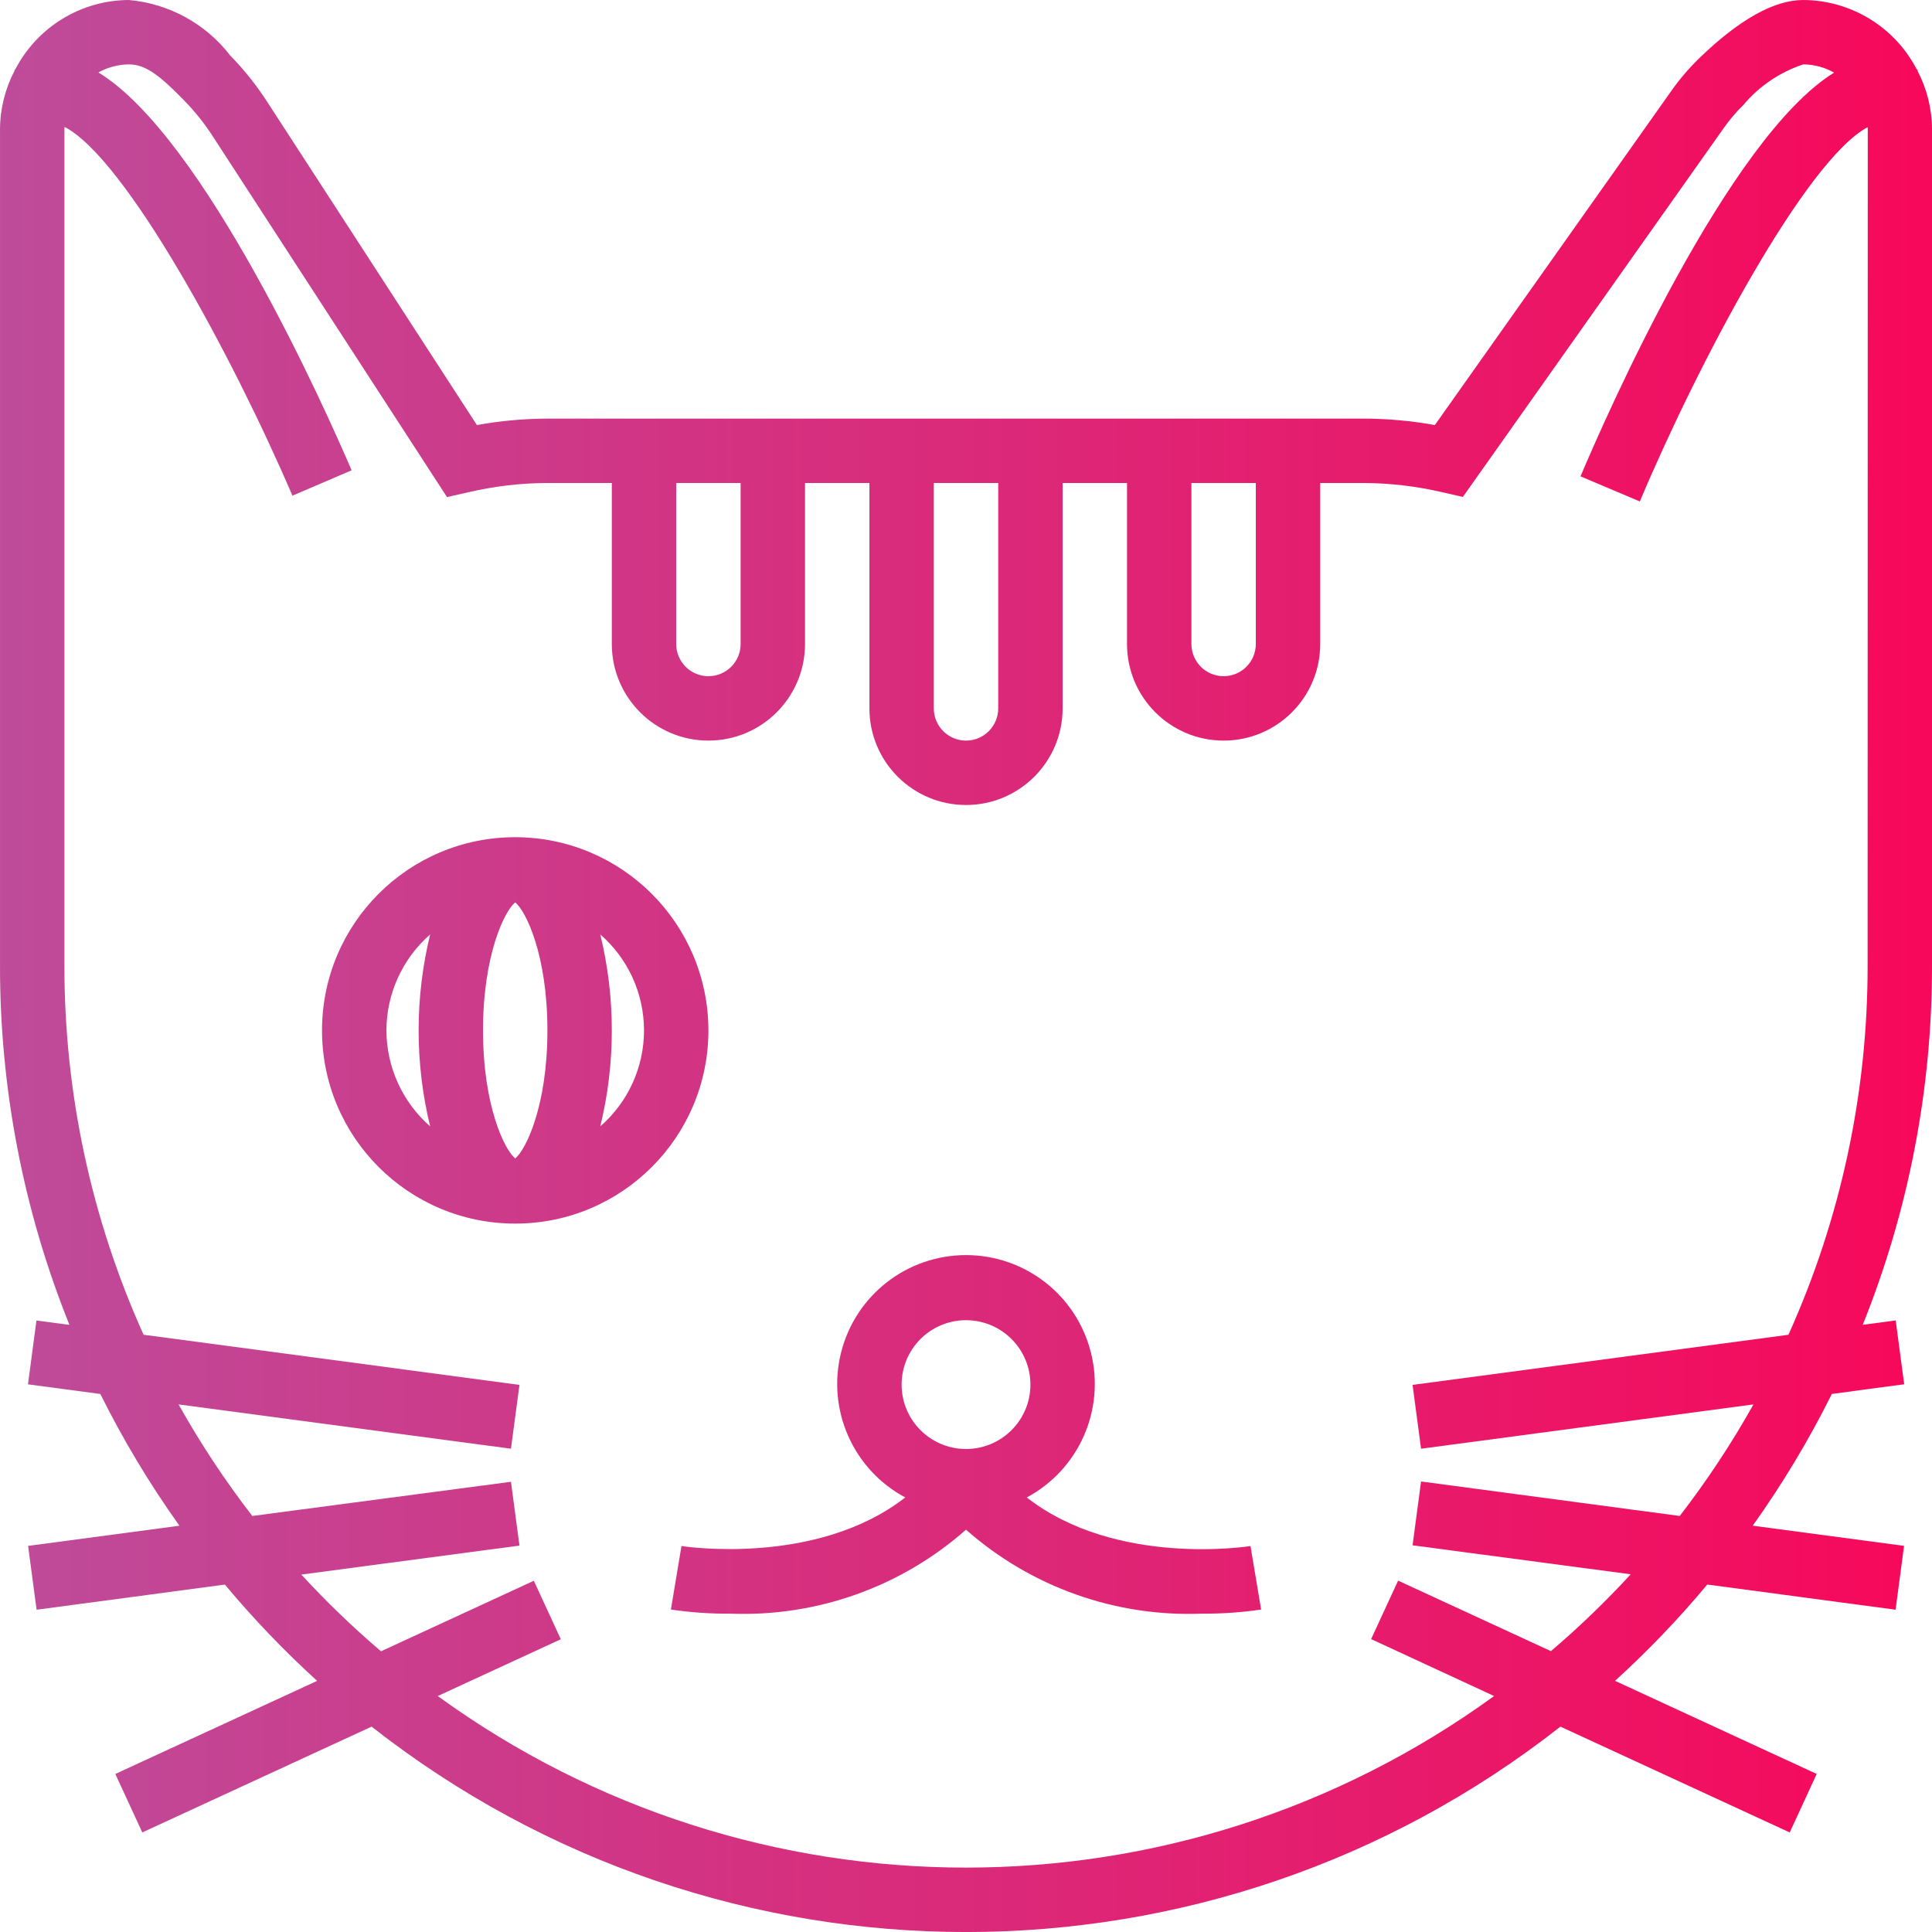 <!-- icon666.com - MILLIONS OF FREE VECTOR ICONS --><svg viewBox="0 0 480 480.008" xmlns="http://www.w3.org/2000/svg" xmlns:xlink="http://www.w3.org/1999/xlink"><linearGradient id="a"><stop offset="0" stop-color="#bc4e9c"></stop><stop offset="1" stop-color="#f80759"></stop></linearGradient><linearGradient id="b" gradientUnits="userSpaceOnUse" x1="-15.996" x2="485.204" xlink:href="#a" y1="256" y2="256"></linearGradient><linearGradient id="c" gradientUnits="userSpaceOnUse" x1="-15.996" x2="485.204" xlink:href="#a" y1="356.456" y2="356.456"></linearGradient><linearGradient id="d" gradientUnits="userSpaceOnUse" x1="-15.996" x2="485.204" xlink:href="#a" y1="240" y2="240"></linearGradient><path d="m128.004 208c-26.508 0-48 21.492-48 48s21.492 48 48 48c26.508 0 48-21.492 48-48-.027-26.5-21.5-47.973-48-48zm0 79.801c-2.617-2.066-8-13.023-8-31.801s5.383-29.734 8-31.801c2.617 2.066 8 13.023 8 31.801s-5.383 29.734-8 31.801zm-32-31.801c.027-9.137 3.984-17.824 10.863-23.84-3.816 15.664-3.816 32.016 0 47.68-6.879-6.016-10.836-14.703-10.863-23.84zm53.137 23.84c3.816-15.664 3.816-32.016 0-47.68 6.898 6 10.863 14.695 10.863 23.84s-3.965 17.84-10.863 23.84zm0 0" fill="url(#b)"></path><path d="m344.004 208c-26.508 0-48 21.492-48 48s21.492 48 48 48c26.508 0 48-21.492 48-48-.027-26.5-21.5-47.973-48-48zm0 79.801c-2.617-2.066-8-13.023-8-31.801s5.383-29.734 8-31.801c2.617 2.066 8 13.023 8 31.801s-5.383 29.734-8 31.801zm-32-31.801c.027-9.137 3.984-17.824 10.863-23.84-3.816 15.664-3.816 32.016 0 47.68-6.879-6.016-10.836-14.703-10.863-23.84zm53.137 23.84c3.816-15.664 3.816-32.016 0-47.68 6.898 6 10.863 14.695 10.863 23.84s-3.965 17.84-10.863 23.84zm0 0" fill="url(#b)"></path><path d="m255.094 372.039c12.941-6.922 19.516-21.758 15.945-35.996-3.566-14.238-16.363-24.219-31.039-24.219s-27.473 9.98-31.039 24.219c-3.57 14.238 3.004 29.074 15.945 35.996-22.148 17.242-55.199 12.137-55.598 12.066l-2.625 15.781c4.898.723 9.844 1.062 14.793 1.023 21.465.828 42.426-6.645 58.527-20.863 16.102 14.219 37.062 21.691 58.527 20.863 4.949.039 9.895-.301 14.793-1.023l-2.641-15.773c-.367.055-33.383 5.277-55.59-12.074zm-15.09-44.039c8.836 0 16 7.164 16 16s-7.164 16-16 16c-8.836 0-16-7.164-16-16s7.164-16 16-16zm0 0" fill="url(#c)"></path><path d="m476.445 17.344c-.082-.055-.168-.07-.25-.129-5.469-10.531-16.324-17.16-28.191-17.215-7.266 0-16 4.91-25.969 14.594-2.508 2.453-4.785 5.129-6.809 8l-58.742 83.008c-5.859-1.055-11.801-1.59-17.754-1.602h-202.727c-5.875.023-11.738.559-17.52 1.602l-52.16-80.402c-2.648-4.086-5.695-7.898-9.098-11.383-6.098-7.918-15.227-12.926-25.184-13.816-11.879.039-22.758 6.672-28.23 17.215-.082.059-.168.074-.25.129l.098.145c-2.367 4.488-3.621 9.477-3.656 14.551v207.961c-.016 30.551 5.84 60.82 17.246 89.16l-8.191-1.09-2.109 15.859 17.977 2.398c5.676 11.41 12.246 22.355 19.652 32.727l-37.598 5.016 2.113 15.859 46.781-6.242c7.082 8.488 14.738 16.48 22.914 23.922l-50.137 23.125 6.703 14.531 56.969-26.289c86.695 68.043 208.664 68.043 295.359 0l56.969 26.289 6.703-14.531-50.105-23.133c8.176-7.441 15.832-15.434 22.914-23.922l46.785 6.242 2.109-15.859-37.598-5.016c7.406-10.371 13.98-21.316 19.656-32.727l17.977-2.398-2.113-15.859-8.191 1.09c11.395-28.34 17.238-58.605 17.215-89.152v-207.961c-.035-5.074-1.289-10.062-3.656-14.551zm-164.441 102.656v40c0 4.418-3.582 8-8 8-4.418 0-8-3.582-8-8v-40zm-64 0v56c0 4.418-3.582 8-8 8-4.418 0-8-3.582-8-8v-56zm-64 0v40c0 4.418-3.582 8-8 8-4.418 0-8-3.582-8-8v-40zm280 120c.02 31.59-6.688 62.82-19.672 91.617l-93.383 12.453 2.109 15.859 82.586-11.008c-5.418 9.676-11.543 18.941-18.32 27.719l-64.266-8.57-2.109 15.859 54.199 7.199c-6.215 6.762-12.836 13.141-19.824 19.094l-37.969-17.52-6.703 14.527 30.551 14.145c-78.25 56.836-184.195 56.836-262.445 0l30.574-14.109-6.703-14.531-37.969 17.523c-6.98-5.945-13.594-12.309-19.801-19.059l54.199-7.199-2.109-15.855-64.266 8.496c-6.777-8.777-12.902-18.043-18.32-27.719l82.586 11.008 2.109-15.859-93.383-12.453c-12.984-28.797-19.691-60.027-19.672-91.617v-207.961c0-.176.047-.336.047-.504 15.352 8 41.914 57.367 56.602 91.617l14.703-6.305c-6.191-14.449-36.574-82.832-62.91-98.848 2.324-1.293 4.938-1.98 7.598-2 4.207 0 7.785 2.895 13.738 8.992 2.66 2.727 5.043 5.711 7.109 8.91l58.168 89.602 5.449-1.238c6.395-1.48 12.934-2.242 19.496-2.266h16v40c0 13.254 10.746 24 24 24s24-10.746 24-24v-40h16v56c0 13.254 10.746 24 24 24s24-10.746 24-24v-56h16v40c0 13.254 10.746 24 24 24s24-10.746 24-24v-40h10.727c6.562.027 13.098.789 19.488 2.273l5.227 1.191 64.797-91.625c1.453-2.07 3.09-4 4.898-5.77 3.926-4.664 9.074-8.152 14.863-10.07 2.691.016 5.336.723 7.68 2.047-26.352 16.199-56.801 85.602-63.008 100.305l14.734 6.234c14.641-34.715 41.18-84.707 56.594-92.984 0 .152.039.285.039.438zm0 0" fill="url(#d)"></path></svg>
